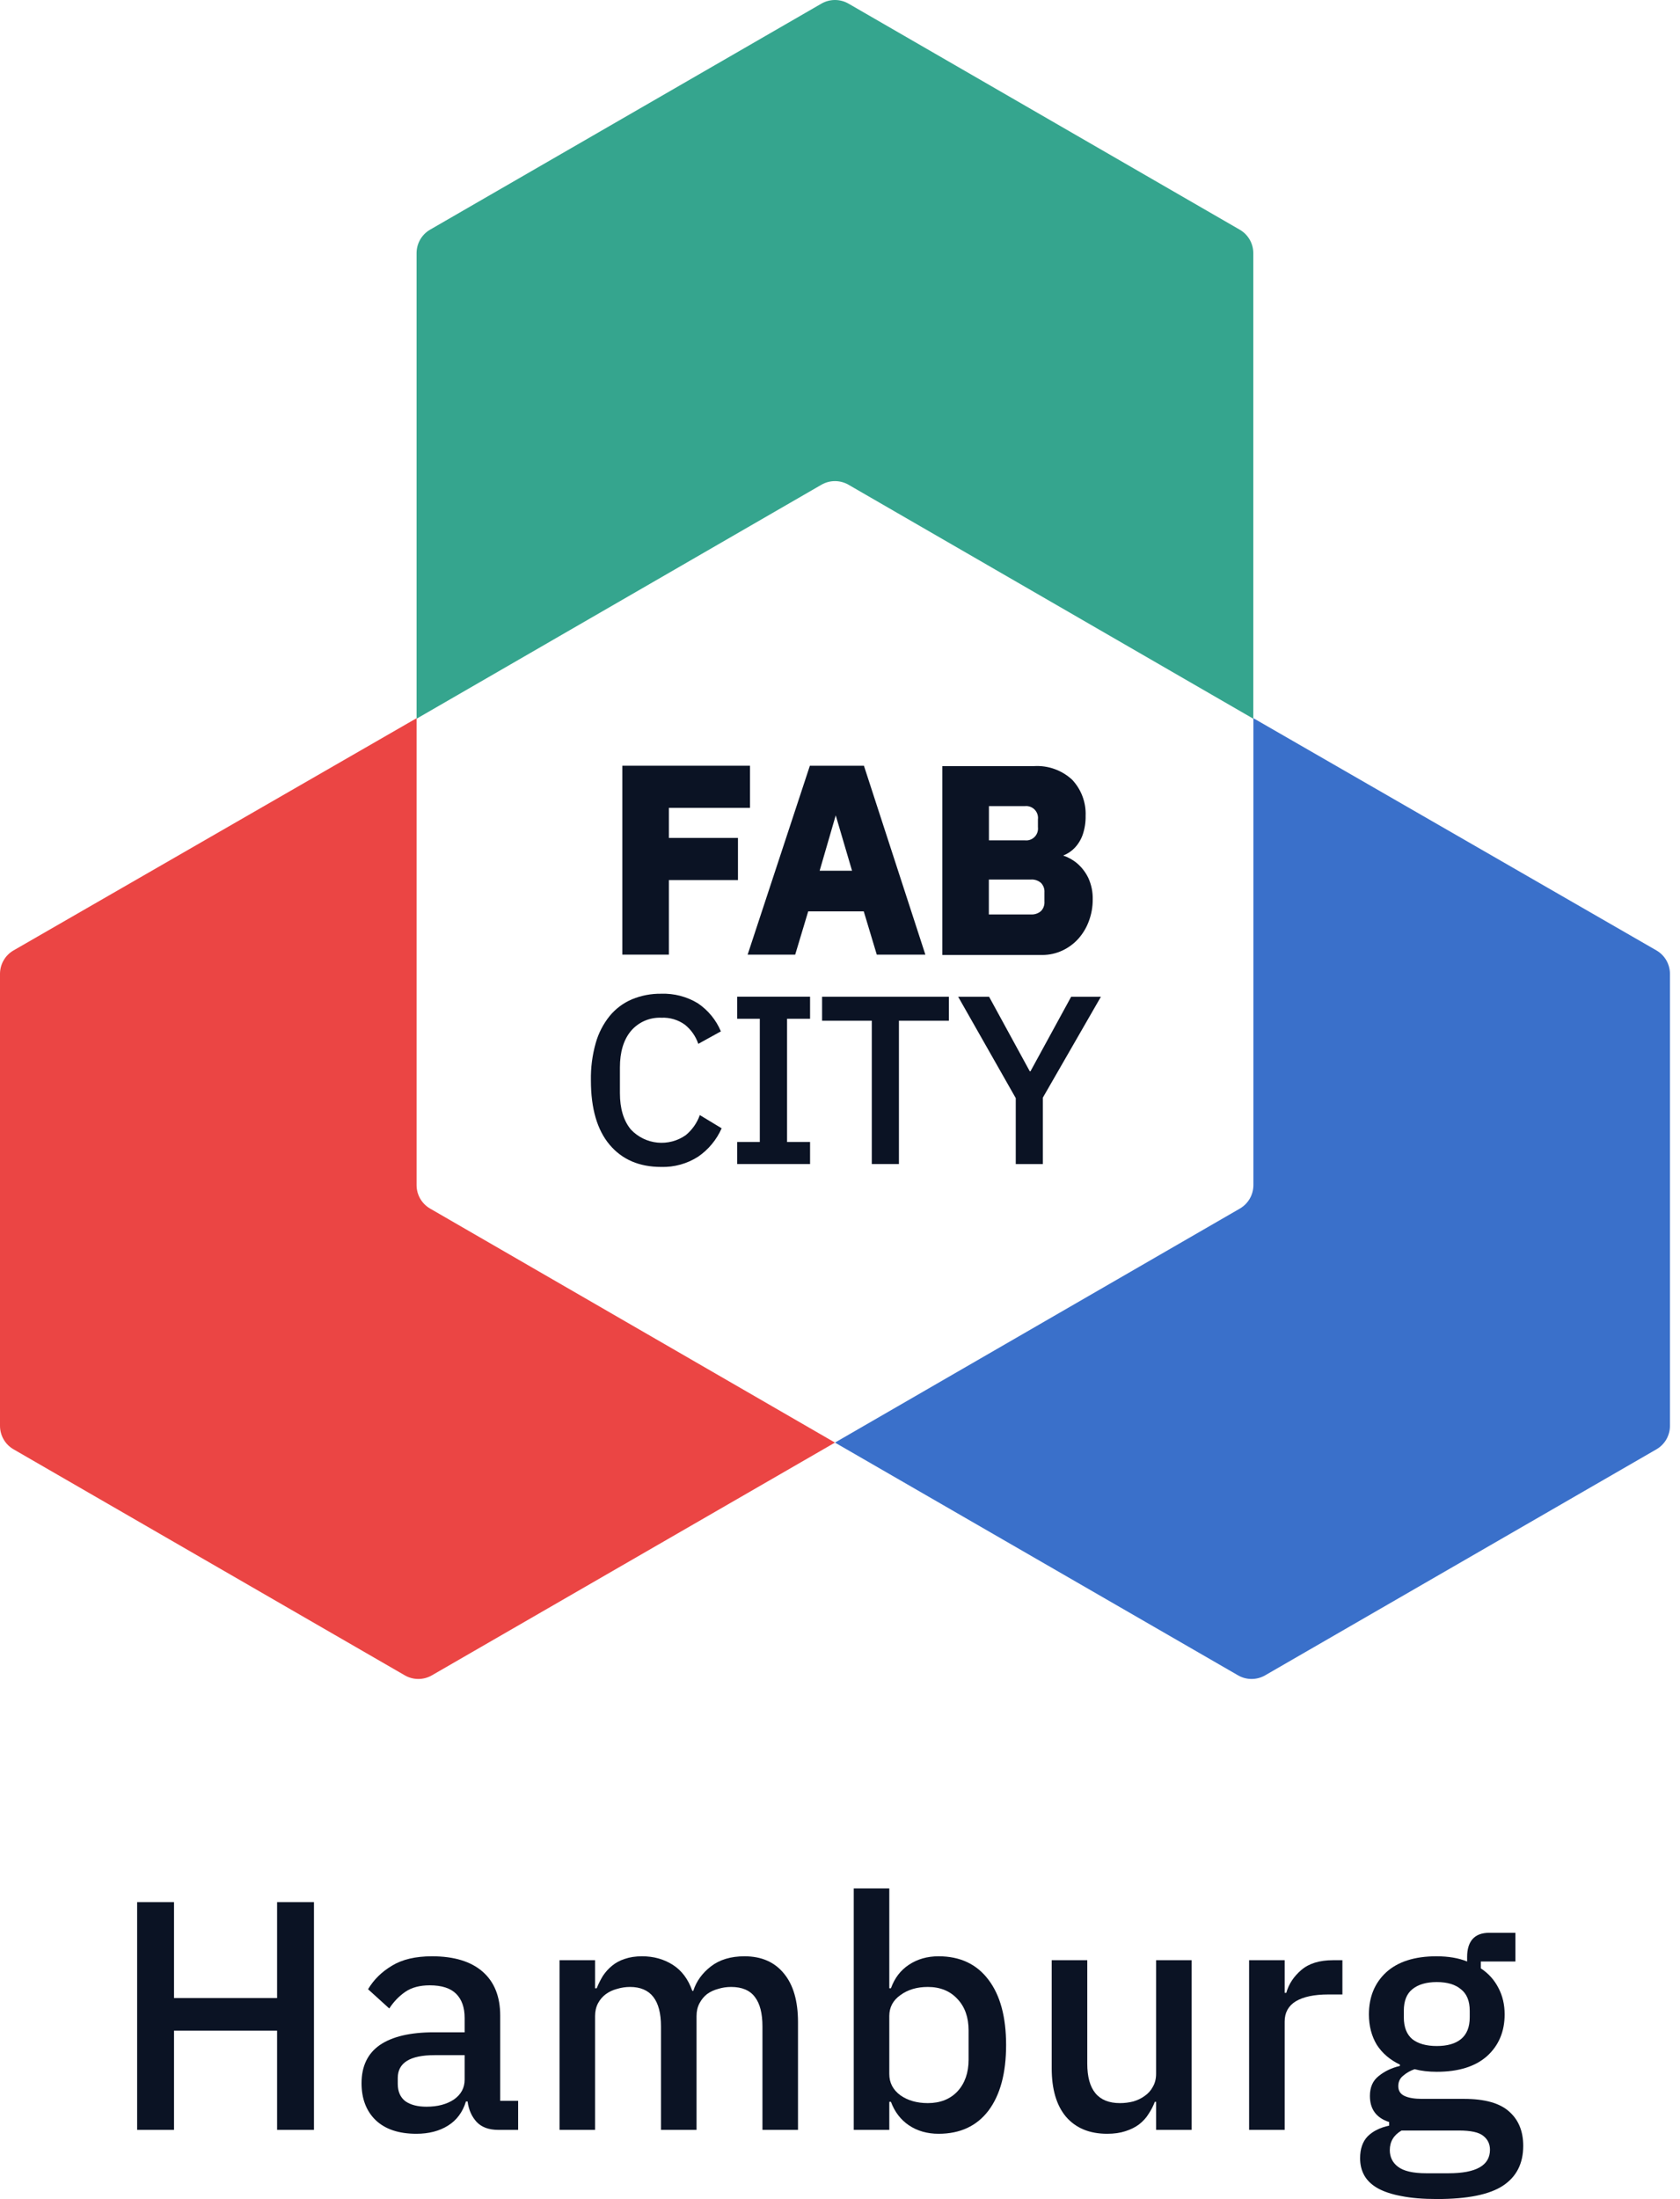 <svg width="136" height="178" viewBox="0 0 136 178" fill="none" xmlns="http://www.w3.org/2000/svg">
<path d="M101.457 58.176V20.49C101.457 20.105 101.355 19.727 101.163 19.394C100.97 19.061 100.693 18.784 100.36 18.592L68.689 0.294C68.356 0.101 67.977 0 67.592 0C67.206 0 66.828 0.101 66.494 0.294L34.82 18.588C34.487 18.78 34.21 19.057 34.017 19.39C33.825 19.724 33.723 20.102 33.723 20.487V58.176L66.494 39.238C66.828 39.045 67.206 38.944 67.592 38.944C67.977 38.944 68.356 39.045 68.689 39.238L101.457 58.176Z" fill="#35A58E"/>
<path d="M67.592 116.77L100.221 135.609C100.554 135.802 100.933 135.903 101.318 135.903C101.704 135.903 102.082 135.802 102.416 135.609L134.09 117.315C134.423 117.123 134.7 116.846 134.893 116.513C135.085 116.179 135.187 115.801 135.187 115.416V78.829C135.187 78.444 135.085 78.066 134.893 77.733C134.7 77.399 134.423 77.122 134.09 76.93L101.465 58.135V95.93C101.464 96.315 101.363 96.693 101.17 97.026C100.977 97.359 100.7 97.636 100.367 97.829L67.592 116.77Z" fill="#3A70CA"/>
<path d="M67.592 116.77L34.963 135.609C34.629 135.802 34.251 135.903 33.865 135.903C33.48 135.903 33.102 135.802 32.768 135.609L1.098 117.315C0.764 117.123 0.487 116.846 0.295 116.513C0.102 116.179 0 115.801 0 115.416L0 78.829C0 78.444 0.102 78.066 0.295 77.733C0.487 77.399 0.764 77.122 1.098 76.93L33.723 58.135V95.93C33.723 96.315 33.825 96.693 34.017 97.026C34.21 97.359 34.487 97.636 34.82 97.829L67.592 116.77Z" fill="#EB4544"/>
<path d="M59.74 67.825H54.149V65.392H60.713V61.982H50.381V77.272H54.149V71.238H59.74V67.825Z" fill="#0B1324"/>
<path d="M65.561 61.982L60.523 77.272H64.373L65.426 73.77H69.923L70.977 77.272H74.91L69.937 61.982H65.561ZM68.975 70.481H66.352L67.654 65.999L68.975 70.481Z" fill="#0B1324"/>
<path d="M88.099 71.059C87.886 70.618 87.586 70.224 87.218 69.903C86.88 69.612 86.488 69.391 86.065 69.251C86.416 69.117 86.733 68.907 86.994 68.636C87.284 68.33 87.506 67.966 87.646 67.568C87.814 67.075 87.894 66.556 87.883 66.035C87.905 65.499 87.819 64.963 87.63 64.461C87.442 63.958 87.155 63.498 86.786 63.108C86.376 62.73 85.893 62.437 85.368 62.249C84.843 62.06 84.284 61.979 83.727 62.011H76.285V77.3H84.375C84.941 77.301 85.501 77.176 86.014 76.935C86.506 76.704 86.947 76.375 87.309 75.969C87.678 75.549 87.965 75.064 88.154 74.538C88.359 73.983 88.462 73.395 88.458 72.804C88.473 72.202 88.35 71.606 88.099 71.059ZM80.05 71.194H83.46C83.755 71.174 84.045 71.272 84.269 71.465C84.368 71.567 84.444 71.689 84.493 71.822C84.541 71.956 84.561 72.099 84.55 72.24V72.972C84.561 73.114 84.541 73.257 84.493 73.39C84.444 73.524 84.368 73.646 84.269 73.748C84.045 73.941 83.755 74.038 83.46 74.019H80.05V71.194ZM84.023 66.957C84.053 67.209 83.982 67.463 83.825 67.663C83.668 67.862 83.438 67.992 83.186 68.022C83.11 68.029 83.034 68.029 82.959 68.022H80.057V65.252H82.959C83.211 65.222 83.465 65.294 83.665 65.451C83.864 65.608 83.993 65.838 84.023 66.09C84.034 66.166 84.034 66.244 84.023 66.32V66.957Z" fill="#0B1324"/>
<path d="M53.52 94.457C51.749 94.457 50.359 93.858 49.349 92.66C48.34 91.463 47.835 89.725 47.835 87.447C47.817 86.431 47.947 85.418 48.222 84.439C48.446 83.639 48.829 82.892 49.349 82.244C49.831 81.656 50.447 81.193 51.146 80.894C51.899 80.58 52.708 80.425 53.524 80.437C54.564 80.4 55.593 80.667 56.484 81.205C57.318 81.765 57.97 82.557 58.357 83.484L56.528 84.494C56.323 83.888 55.95 83.352 55.452 82.95C54.899 82.547 54.225 82.346 53.542 82.379C53.077 82.358 52.612 82.443 52.185 82.629C51.757 82.815 51.378 83.096 51.076 83.451C50.481 84.164 50.184 85.15 50.184 86.411V88.475C50.184 89.734 50.481 90.72 51.076 91.435C51.639 92.031 52.398 92.405 53.214 92.487C54.03 92.569 54.848 92.354 55.518 91.881C56.035 91.453 56.428 90.893 56.652 90.26L58.419 91.329C58.011 92.256 57.352 93.052 56.517 93.626C55.625 94.199 54.58 94.489 53.52 94.457Z" fill="#0B1324"/>
<path d="M59.679 94.222V92.437H61.508V82.463H59.679V80.677H65.577V82.463H63.714V92.437H65.577V94.222H59.679Z" fill="#0B1324"/>
<path d="M72.77 82.62V94.222H70.574V82.62H66.55V80.681H76.813V82.62H72.77Z" fill="#0B1324"/>
<path d="M82.228 94.222V88.887L77.566 80.681H80.069L83.362 86.714H83.42L86.713 80.681H89.121L84.419 88.851V94.225H82.224L82.228 94.222Z" fill="#0B1324"/>
<path d="M22.431 164.372H14.086V172.401H11.102V153.967H14.086V161.731H22.431V153.967H25.416V172.401H22.431V164.372Z" fill="#0B1324"/>
<path d="M40.334 172.401C39.577 172.401 38.996 172.19 38.591 171.767C38.186 171.327 37.94 170.772 37.852 170.103H37.719C37.455 170.966 36.971 171.618 36.267 172.058C35.563 172.498 34.709 172.718 33.705 172.718C32.279 172.718 31.179 172.348 30.404 171.609C29.647 170.869 29.268 169.874 29.268 168.624C29.268 167.251 29.761 166.221 30.747 165.534C31.751 164.848 33.212 164.504 35.131 164.504H37.614V163.342C37.614 162.497 37.385 161.846 36.927 161.388C36.469 160.93 35.756 160.701 34.788 160.701C33.978 160.701 33.318 160.877 32.807 161.23C32.297 161.582 31.865 162.031 31.513 162.576L29.796 161.018C30.254 160.244 30.897 159.61 31.724 159.117C32.552 158.606 33.635 158.351 34.973 158.351C36.751 158.351 38.116 158.765 39.066 159.592C40.017 160.42 40.493 161.608 40.493 163.158V170.051H41.945V172.401H40.334ZM34.524 170.526C35.422 170.526 36.161 170.332 36.742 169.945C37.323 169.54 37.614 169.003 37.614 168.334V166.353H35.184C33.195 166.353 32.2 166.969 32.2 168.202V168.677C32.2 169.293 32.402 169.76 32.807 170.077C33.23 170.376 33.802 170.526 34.524 170.526Z" fill="#0B1324"/>
<path d="M45.295 172.401V158.668H48.173V160.939H48.305C48.446 160.587 48.614 160.252 48.807 159.935C49.019 159.619 49.265 159.346 49.547 159.117C49.846 158.87 50.189 158.685 50.577 158.562C50.982 158.421 51.448 158.351 51.976 158.351C52.91 158.351 53.737 158.58 54.459 159.038C55.181 159.495 55.709 160.2 56.044 161.15H56.123C56.369 160.376 56.845 159.715 57.549 159.17C58.253 158.624 59.16 158.351 60.269 158.351C61.643 158.351 62.708 158.817 63.465 159.751C64.222 160.666 64.6 161.978 64.6 163.686V172.401H61.722V164.029C61.722 162.973 61.519 162.18 61.114 161.652C60.709 161.106 60.067 160.833 59.186 160.833C58.817 160.833 58.465 160.886 58.13 160.992C57.795 161.08 57.496 161.221 57.232 161.414C56.986 161.608 56.783 161.855 56.625 162.154C56.466 162.453 56.387 162.797 56.387 163.184V172.401H53.508V164.029C53.508 161.899 52.672 160.833 50.999 160.833C50.647 160.833 50.295 160.886 49.943 160.992C49.608 161.08 49.309 161.221 49.045 161.414C48.781 161.608 48.569 161.855 48.411 162.154C48.253 162.453 48.173 162.797 48.173 163.184V172.401H45.295Z" fill="#0B1324"/>
<path d="M69.112 152.858H71.991V160.939H72.123C72.422 160.112 72.907 159.478 73.576 159.038C74.262 158.58 75.063 158.351 75.979 158.351C77.722 158.351 79.069 158.985 80.02 160.252C80.971 161.502 81.446 163.263 81.446 165.534C81.446 167.806 80.971 169.575 80.02 170.843C79.069 172.093 77.722 172.718 75.979 172.718C75.063 172.718 74.262 172.489 73.576 172.031C72.907 171.574 72.422 170.94 72.123 170.13H71.991V172.401H69.112V152.858ZM75.107 170.235C76.111 170.235 76.912 169.919 77.511 169.285C78.109 168.633 78.409 167.779 78.409 166.723V164.346C78.409 163.29 78.109 162.444 77.511 161.811C76.912 161.159 76.111 160.833 75.107 160.833C74.227 160.833 73.488 161.053 72.889 161.494C72.29 161.916 71.991 162.48 71.991 163.184V167.885C71.991 168.589 72.29 169.161 72.889 169.602C73.488 170.024 74.227 170.235 75.107 170.235Z" fill="#0B1324"/>
<path d="M93.589 170.13H93.484C93.36 170.464 93.193 170.79 92.982 171.107C92.788 171.424 92.533 171.706 92.216 171.952C91.916 172.181 91.547 172.366 91.107 172.507C90.684 172.648 90.191 172.718 89.628 172.718C88.201 172.718 87.092 172.26 86.3 171.345C85.525 170.429 85.138 169.117 85.138 167.41V158.668H88.017V167.04C88.017 169.17 88.897 170.235 90.658 170.235C91.027 170.235 91.388 170.191 91.74 170.103C92.093 169.998 92.401 169.848 92.665 169.654C92.947 169.461 93.167 169.214 93.325 168.915C93.501 168.616 93.589 168.263 93.589 167.859V158.668H96.468V172.401H93.589V170.13Z" fill="#0B1324"/>
<path d="M101.118 172.401V158.668H103.997V161.309H104.129C104.323 160.605 104.728 159.988 105.344 159.46C105.96 158.932 106.814 158.668 107.906 158.668H108.671V161.441H107.536C106.391 161.441 105.511 161.626 104.895 161.995C104.296 162.365 103.997 162.911 103.997 163.633V172.401H101.118Z" fill="#0B1324"/>
<path d="M123.309 173.695C123.309 175.121 122.764 176.195 121.672 176.917C120.58 177.639 118.802 178 116.337 178C115.21 178 114.251 177.921 113.458 177.762C112.684 177.621 112.041 177.41 111.531 177.128C111.038 176.847 110.677 176.503 110.448 176.098C110.219 175.694 110.104 175.227 110.104 174.699C110.104 173.942 110.307 173.352 110.712 172.929C111.134 172.507 111.715 172.216 112.455 172.058V171.767C111.416 171.433 110.897 170.728 110.897 169.654C110.897 168.95 111.134 168.413 111.61 168.043C112.085 167.656 112.657 167.383 113.326 167.225V167.119C112.517 166.732 111.891 166.195 111.451 165.508C111.029 164.804 110.817 163.985 110.817 163.052C110.817 161.643 111.284 160.508 112.217 159.645C113.168 158.782 114.524 158.351 116.284 158.351C117.253 158.351 118.08 158.492 118.767 158.773V158.404C118.767 157.787 118.908 157.312 119.189 156.978C119.489 156.625 119.947 156.449 120.563 156.449H122.676V158.773H119.876V159.328C120.492 159.733 120.968 160.261 121.302 160.913C121.637 161.546 121.804 162.26 121.804 163.052C121.804 164.443 121.329 165.57 120.378 166.432C119.427 167.277 118.071 167.7 116.311 167.7C115.642 167.7 115.043 167.63 114.515 167.489C114.163 167.612 113.855 167.788 113.591 168.017C113.326 168.228 113.194 168.51 113.194 168.862C113.194 169.232 113.362 169.496 113.696 169.654C114.031 169.813 114.506 169.892 115.122 169.892H118.503C120.193 169.892 121.417 170.235 122.174 170.922C122.931 171.591 123.309 172.516 123.309 173.695ZM120.616 174.012C120.616 173.537 120.431 173.158 120.061 172.876C119.709 172.595 119.057 172.454 118.107 172.454H113.458C112.825 172.824 112.508 173.352 112.508 174.038C112.508 174.602 112.728 175.051 113.168 175.385C113.626 175.738 114.392 175.914 115.466 175.914H117.262C119.498 175.914 120.616 175.28 120.616 174.012ZM116.311 165.614C117.156 165.614 117.807 165.429 118.265 165.059C118.741 164.672 118.978 164.082 118.978 163.29V162.761C118.978 161.969 118.741 161.388 118.265 161.018C117.807 160.631 117.156 160.437 116.311 160.437C115.466 160.437 114.805 160.631 114.33 161.018C113.872 161.388 113.643 161.969 113.643 162.761V163.29C113.643 164.082 113.872 164.672 114.33 165.059C114.805 165.429 115.466 165.614 116.311 165.614Z" fill="#0B1324"/>
</svg>
